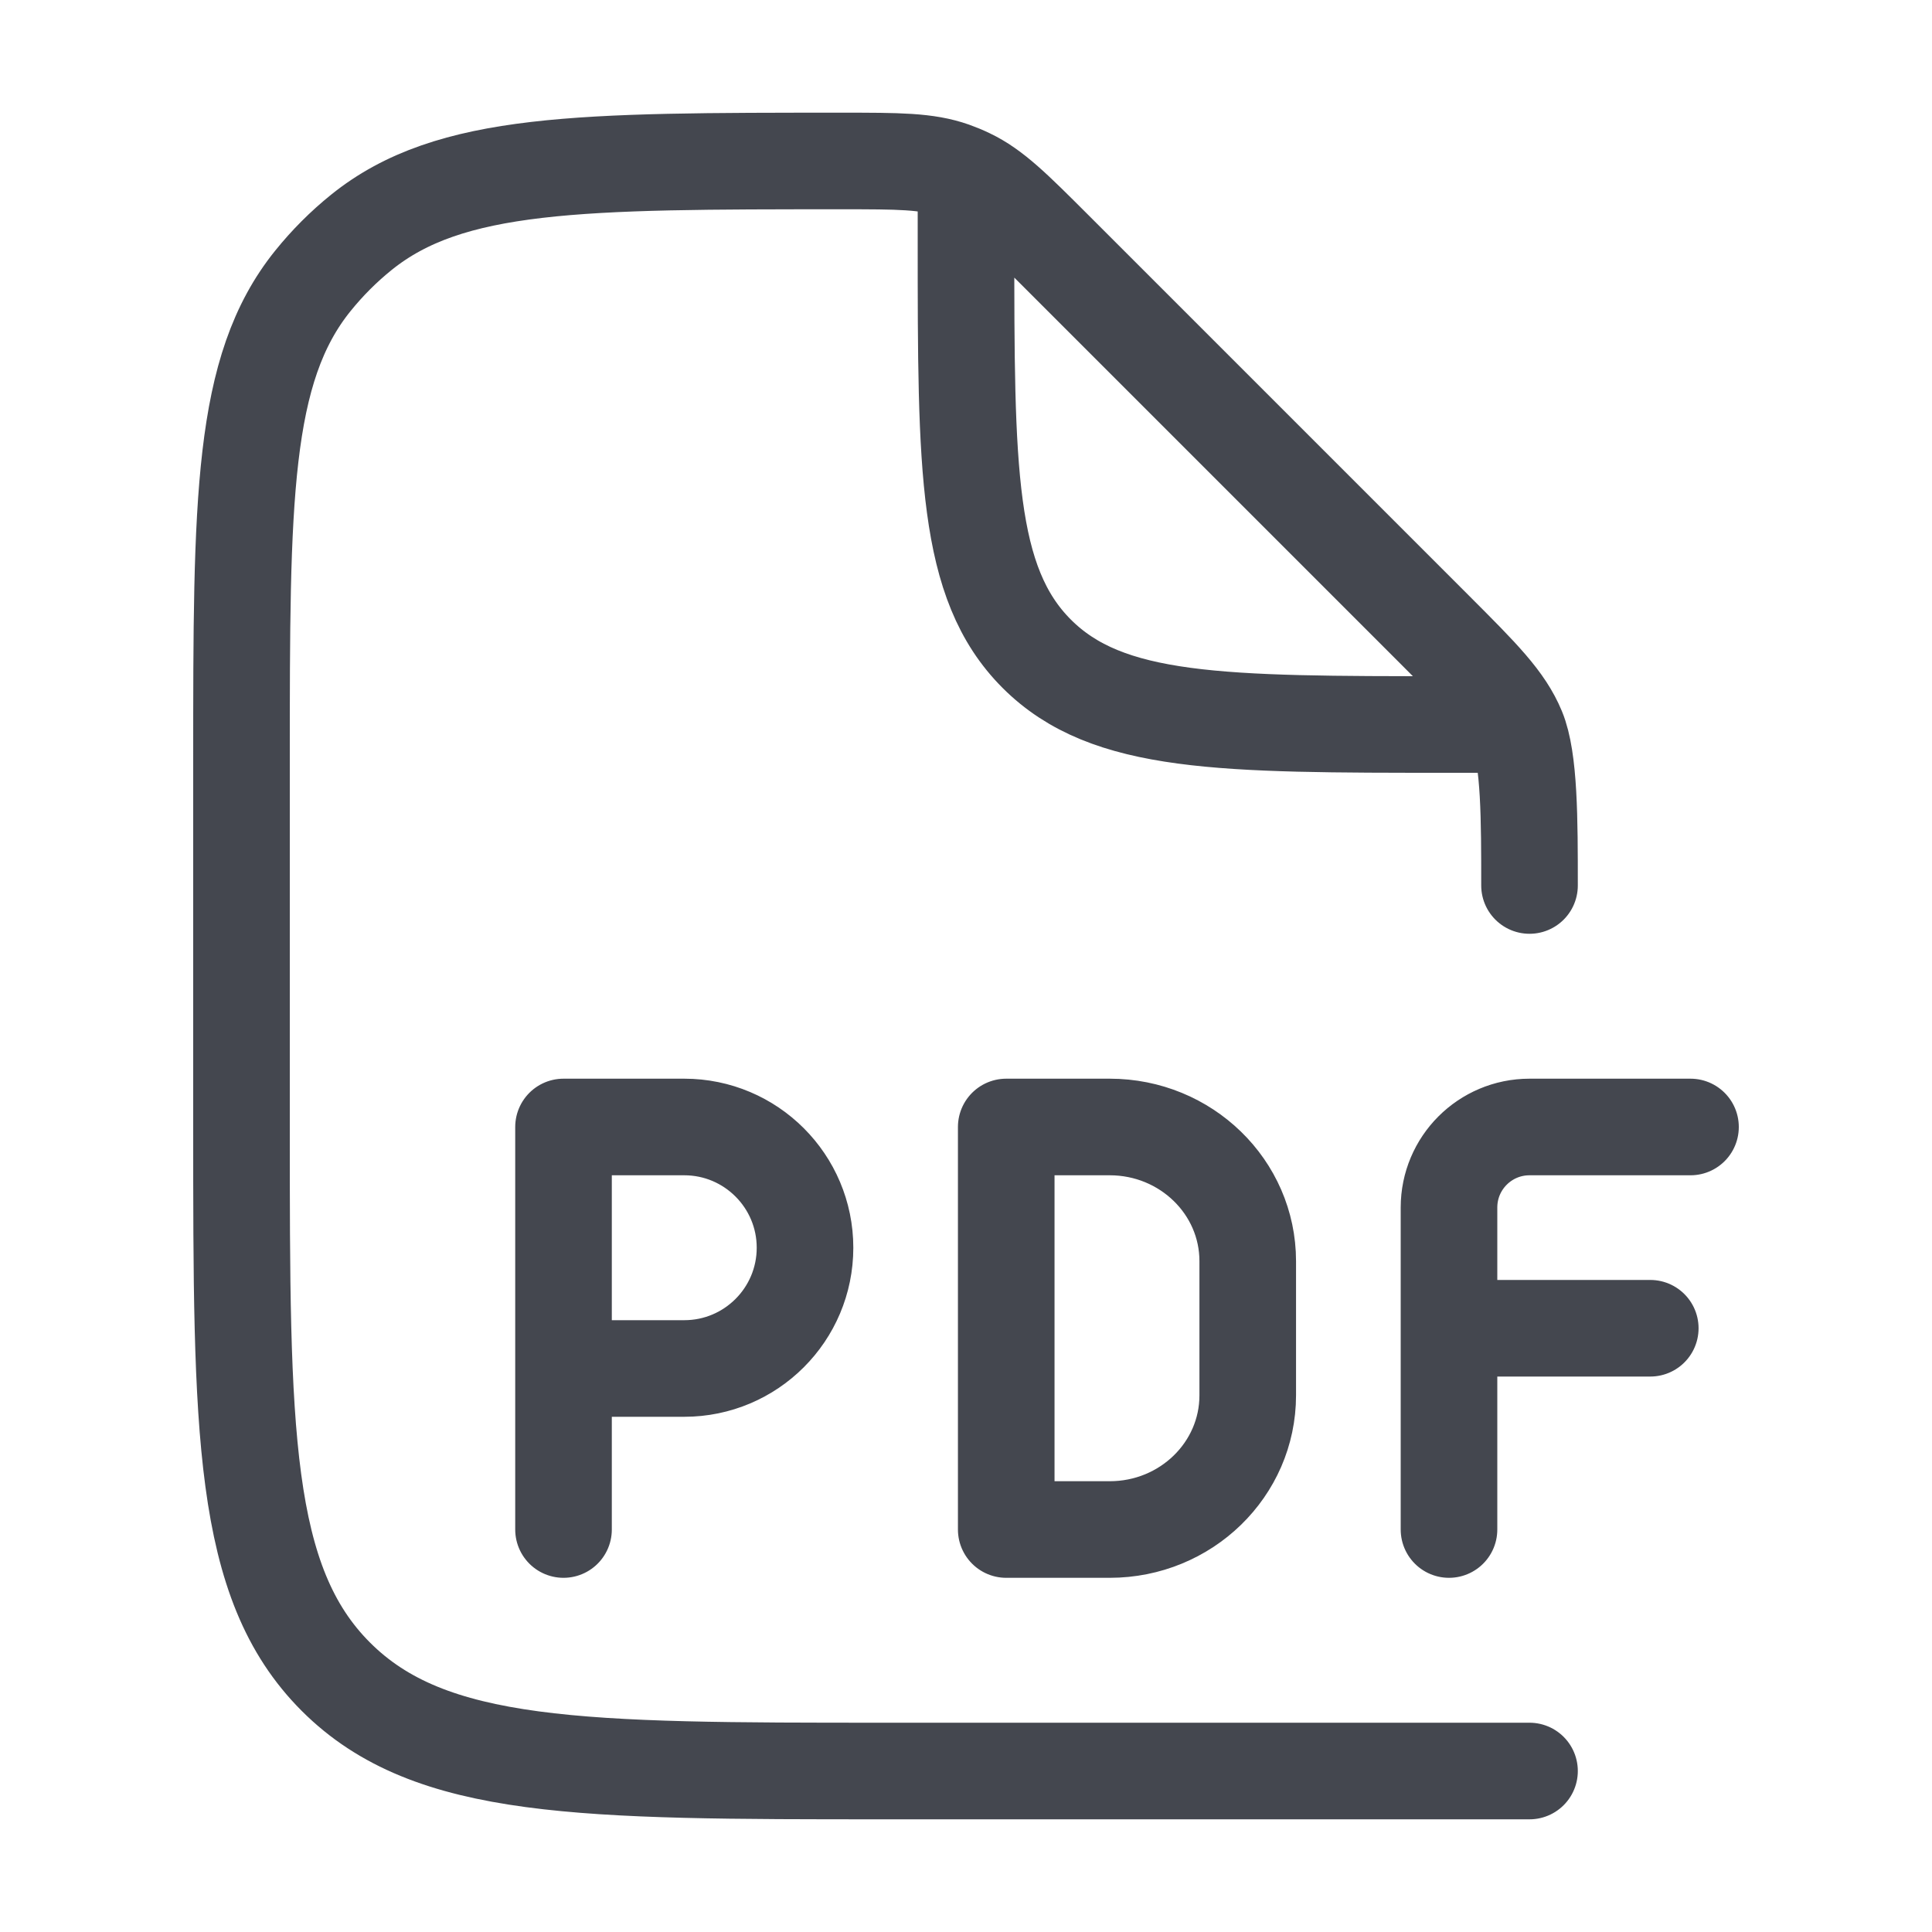 <svg width="40" height="40" viewBox="0 0 40 40" fill="none" xmlns="http://www.w3.org/2000/svg">
<path d="M31.667 18.333C31.667 16.971 31.667 15.718 31.413 15.105C31.159 14.492 30.677 14.011 29.714 13.047L21.82 5.153C20.988 4.322 20.573 3.906 20.058 3.66C19.95 3.608 19.841 3.563 19.729 3.523C19.19 3.333 18.602 3.333 17.426 3.333C12.018 3.333 9.314 3.333 7.482 4.81C7.112 5.108 6.775 5.446 6.477 5.816C5 7.647 5 10.351 5 15.76V23.333C5 29.619 5 32.761 6.953 34.714C8.905 36.667 12.048 36.667 18.333 36.667H31.667M20 4.167V5C20 9.714 20 12.071 21.465 13.536C22.929 15 25.286 15 30 15H30.833" stroke="#44474F" stroke-width="2" stroke-linecap="round" stroke-linejoin="round"/>
<path d="M35 23.333H31.667C30.746 23.333 30 24.079 30 25V27.5M30 27.5V31.667M30 27.5H34.167M11.667 31.667V28.333M11.667 28.333V23.333H14.167C15.547 23.333 16.667 24.453 16.667 25.833C16.667 27.214 15.547 28.333 14.167 28.333H11.667ZM20.833 23.333H22.976C24.554 23.333 25.833 24.577 25.833 26.111V28.889C25.833 30.423 24.554 31.667 22.976 31.667H20.833V23.333Z" stroke="#44474F" stroke-width="2" stroke-linecap="round" stroke-linejoin="round"/>
</svg>

